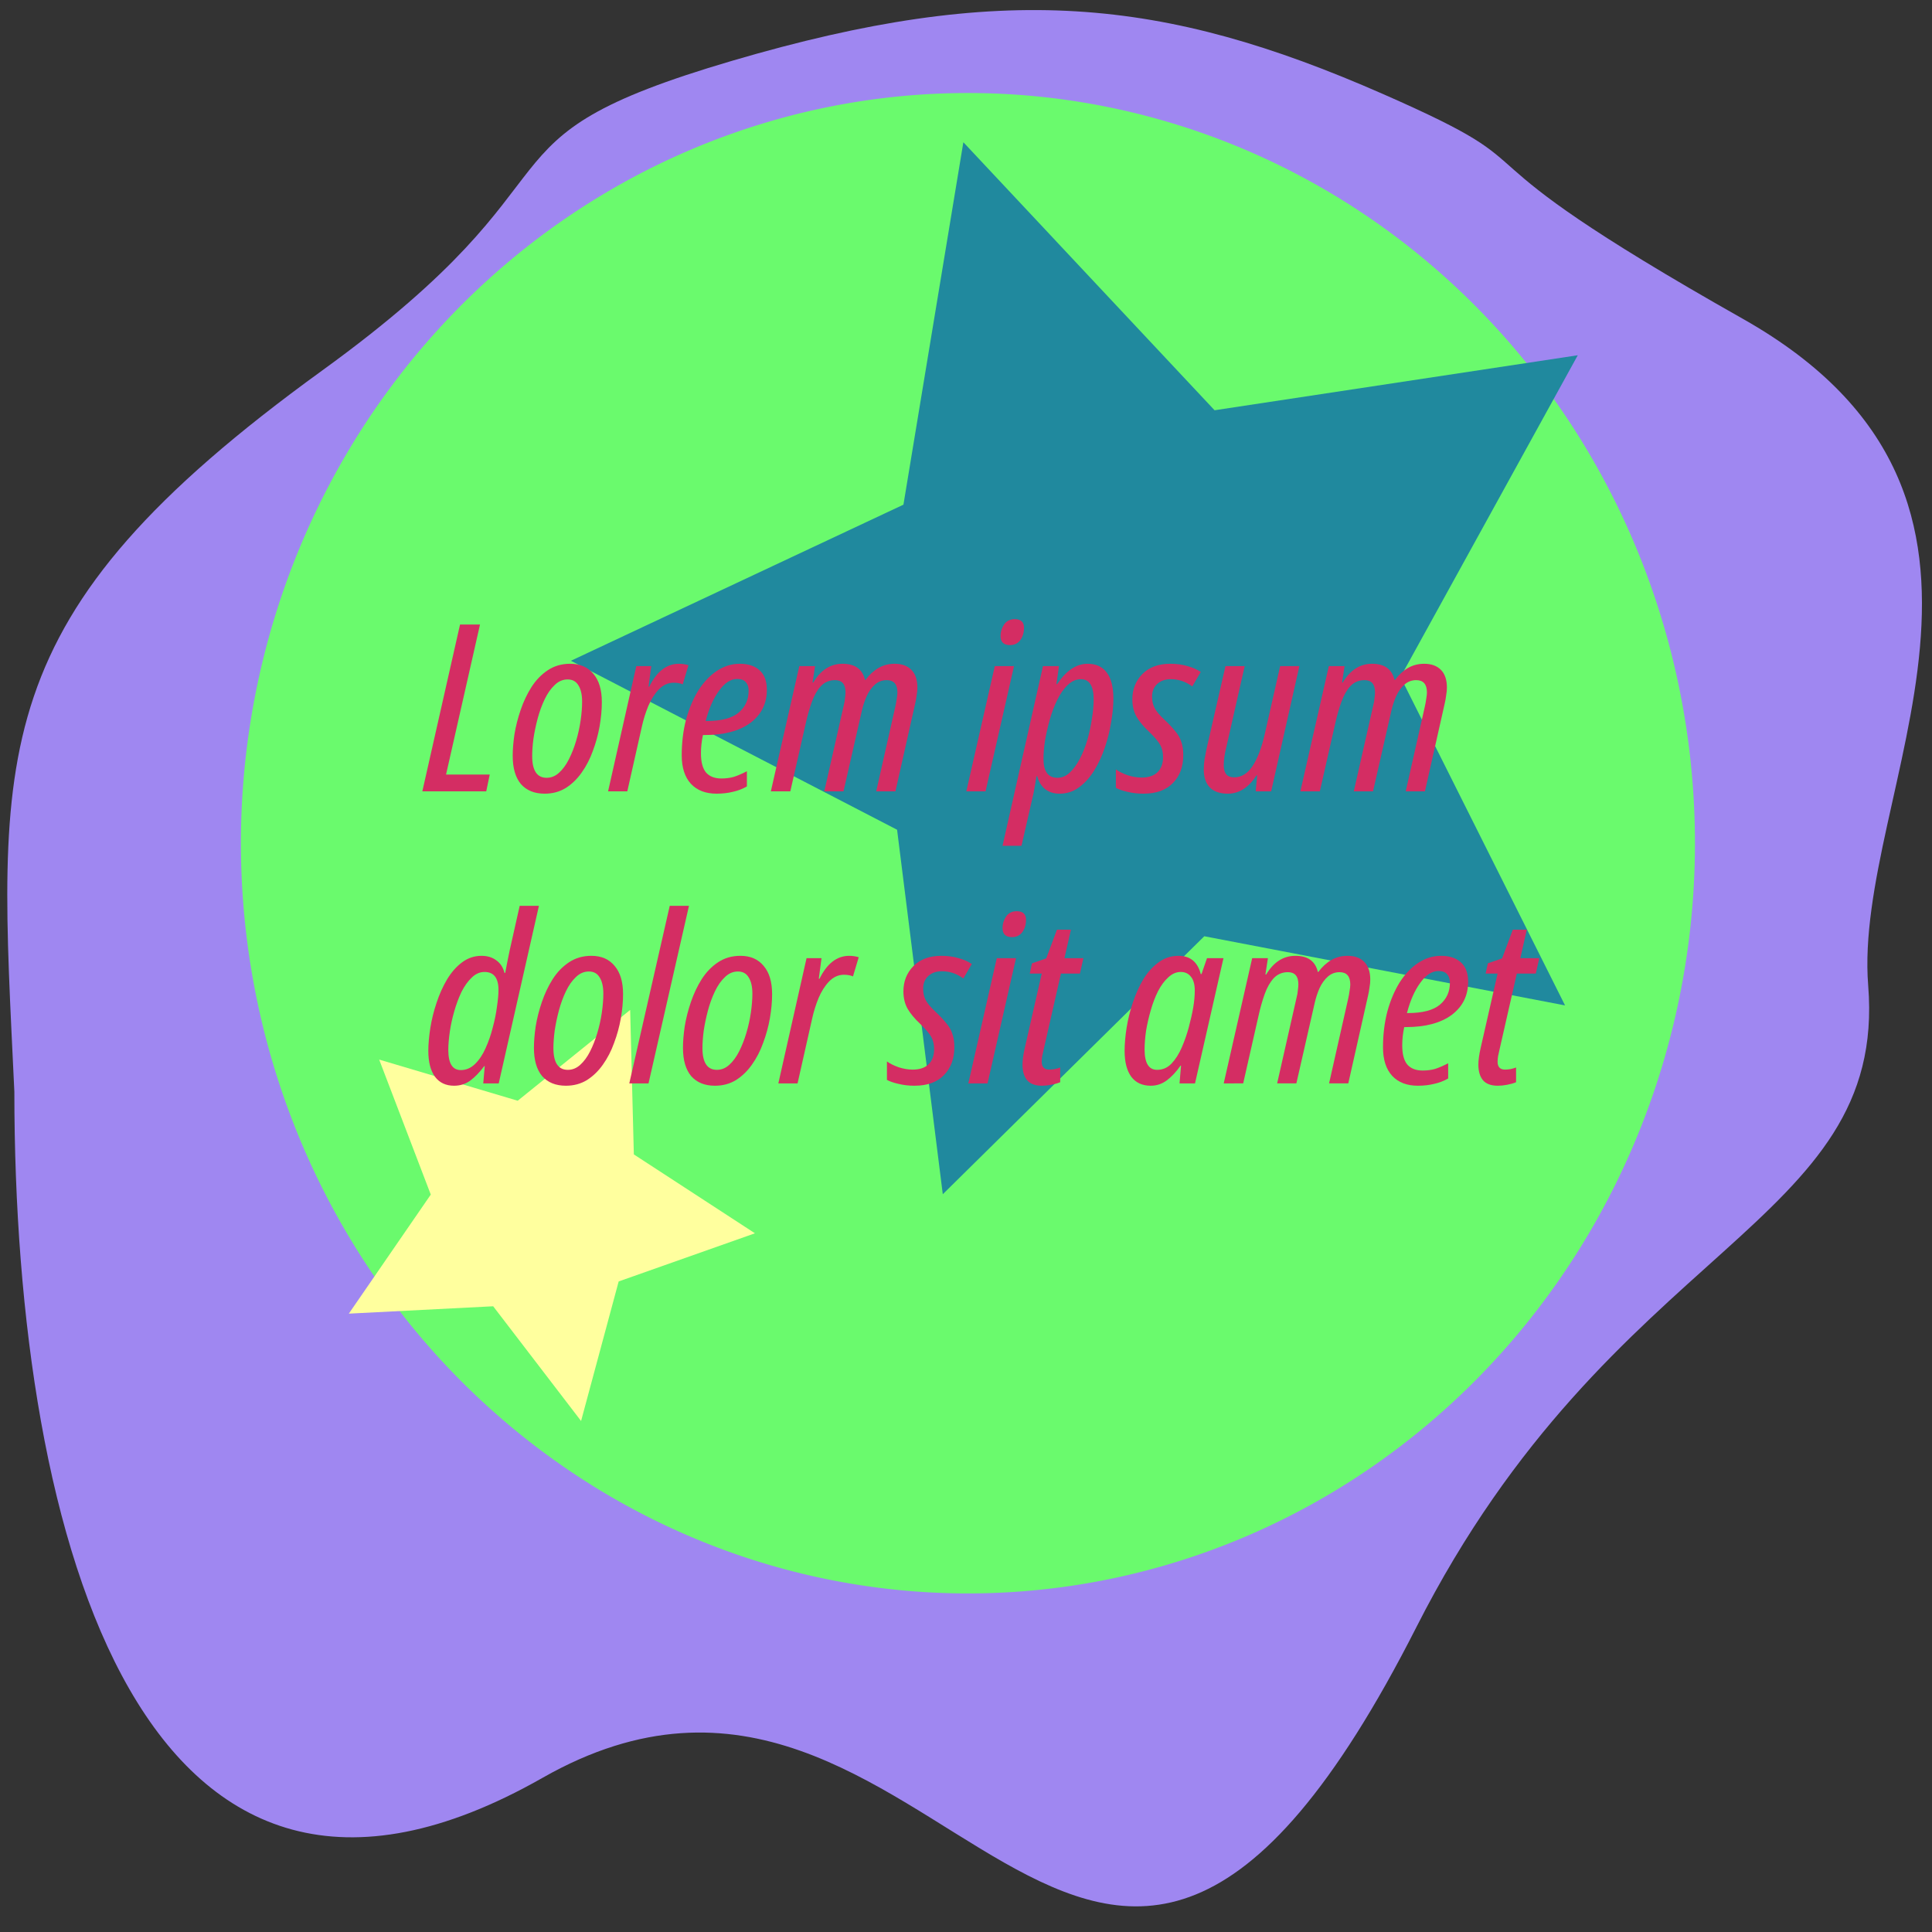 <?xml version="1.0" encoding="UTF-8" standalone="no"?>
<svg
   xmlns:dc="http://purl.org/dc/elements/1.1/"
   xmlns:cc="http://creativecommons.org/ns#"
   xmlns:rdf="http://www.w3.org/1999/02/22-rdf-syntax-ns#"
   xmlns:svg="http://www.w3.org/2000/svg"
   xmlns="http://www.w3.org/2000/svg"
   xmlns:sodipodi="http://sodipodi.sourceforge.net/DTD/sodipodi-0.dtd"
   xmlns:inkscape="http://www.inkscape.org/namespaces/inkscape"
   width="1024"
   height="1024"
   id="svg2"
   version="1.1"
   inkscape:version="1.0.2 (e86c870879, 2021-01-15)"
   sodipodi:docname="figures_1024.svg">
  <rect width="100%" height="100%" fill="#333333" stroke="none"/>
  <defs
     id="defs4">
    <rect
       x="140.219"
       y="404.243"
       width="1015.325"
       height="550.875"
       id="rect881" />
    <rect
       x="83.843"
       y="233.345"
       width="554.574"
       height="174.756"
       id="rect3035" />
  </defs>
  <sodipodi:namedview
     id="base"
     pagecolor="#ffffff"
     bordercolor="#666666"
     borderopacity="1.0"
     inkscape:pageopacity="0.0"
     inkscape:pageshadow="2"
     inkscape:zoom="1.3"
     inkscape:cx="344.41525"
     inkscape:cy="467.37981"
     inkscape:document-units="px"
     inkscape:current-layer="layer1"
     showgrid="false"
     inkscape:window-width="3840"
     inkscape:window-height="2067"
     inkscape:window-x="0"
     inkscape:window-y="56"
     inkscape:window-maximized="1"
     inkscape:pagecheckerboard="0"
     fit-margin-top="0"
     fit-margin-left="0"
     fit-margin-right="0"
     fit-margin-bottom="0"
     inkscape:document-rotation="0" />
  <g
     inkscape:label="Layer 1"
     inkscape:groupmode="layer"
     id="layer1"
     transform="translate(-137.013,-179.26)">
    <path
       style="fill:#9f87f1;fill-opacity:1;stroke:none;stroke-width:15.682px;stroke-linecap:butt;stroke-linejoin:miter;stroke-opacity:1"
       d="m 144.621,757.836 c 0,239.762 69.306,483.586 279.959,363.705 210.654,-119.881 287.406,266.424 463.18,-79.925 C 991.42,837.365 1137.423,829.461 1127.196,701.634 1118.995,599.131 1230.601,444.232 1060.907,348.327 891.214,252.422 970.141,273.075 870.011,229.088 753.183,177.766 668.098,169.447 525.144,211.449 380.48,253.952 455.187,268.908 307.649,375.73 126.169,507.126 136.17,577.697 144.621,757.836 Z"
       id="path2985"
       inkscape:connector-curvature="0"
       sodipodi:nodetypes="csssssssc" />
    <path
       id="path3038"
       style="fill:#6afa6d;fill-opacity:1;stroke-width:7.211"
       d="M 1035.375,626.186 A 385.336,397.627 0 0 1 650.04,1023.813 385.336,397.627 0 0 1 264.704,626.186 385.336,397.627 0 0 1 650.04,228.56 385.336,397.627 0 0 1 1035.375,626.186 Z" />
    <path
       id="path52"
       style="fill:#20899e;stroke:none;stroke-width:15.118"
       inkscape:transform-center-x="26.307271"
       inkscape:transform-center-y="-1.7712216"
       d="M 647.613,254.654 780.762,396.705 973.265,367.55 879.312,538.079 966.526,712.15 775.311,675.492 636.711,812.228 612.485,619.044 439.611,529.481 615.855,446.744 Z" />
    <path
       id="path877"
       style="fill:#ffff9e;fill-opacity:1;stroke:none;stroke-width:15.118"
       inkscape:transform-center-x="-6.9177721"
       inkscape:transform-center-y="4.2272025"
       d="m 444.994,932.421 -46.59,-60.81 -76.506,3.905 43.437,-63.101 -27.356,-71.555 73.435,21.812 59.6,-48.129 1.948,76.581 64.19,41.81 -72.231,25.518 z" />
    <g
       aria-label="Lorem ipsum 
dolor sit amet"
       transform="matrix(1.434,0,0,1.342,159.786,-56.476)"
       id="text879"
       style="font-style:italic;font-variant:normal;font-weight:normal;font-stretch:extra-condensed;font-size:92.275px;line-height:1.25;font-family:'Noto Sans';-inkscape-font-specification:'Noto Sans, Italic Extra-Condensed';font-variant-ligatures:normal;font-variant-caps:normal;font-variant-numeric:normal;font-variant-east-asian:normal;white-space:pre;shape-inside:url(#rect881);fill:#d42d63;fill-opacity:1;stroke:none">
      <path
         d="m 140.219,488.201 13.934,-65.884 h 7.382 l -12.549,59.24 h 16.148 l -1.292,6.644 z"
         style="font-style:italic;font-variant:normal;font-weight:normal;font-stretch:extra-condensed;font-size:92.275px;font-family:'Noto Sans';-inkscape-font-specification:'Noto Sans, Italic Extra-Condensed';font-variant-ligatures:normal;font-variant-caps:normal;font-variant-numeric:normal;font-variant-east-asian:normal;fill:#d42d63;fill-opacity:1"
         id="path952" />
      <path
         d="m 185.433,489.123 q -5.629,0 -8.766,-3.783 -3.045,-3.876 -3.045,-11.165 0,-3.783 0.646,-8.489 0.738,-4.798 2.307,-9.689 1.569,-4.891 3.968,-8.951 2.491,-4.152 5.998,-6.644 3.599,-2.584 8.305,-2.584 5.536,0 8.582,3.968 3.137,3.876 3.137,11.165 0,4.521 -0.83,9.597 -0.83,4.983 -2.491,9.689 -1.569,4.706 -4.152,8.582 -2.491,3.783 -5.906,6.09 -3.414,2.215 -7.751,2.215 z m 0.738,-6.275 q 2.491,0 4.521,-1.938 2.122,-2.03 3.691,-5.352 1.569,-3.322 2.676,-7.29 1.107,-3.968 1.661,-8.028 0.554,-4.06 0.554,-7.474 0,-4.152 -1.384,-6.459 -1.292,-2.307 -3.968,-2.307 -2.676,0 -4.798,2.215 -2.122,2.122 -3.691,5.629 -1.569,3.506 -2.584,7.567 -1.015,4.06 -1.569,8.028 -0.461,3.876 -0.461,6.828 0,8.582 5.352,8.582 z"
         style="font-style:italic;font-variant:normal;font-weight:normal;font-stretch:extra-condensed;font-size:92.275px;font-family:'Noto Sans';-inkscape-font-specification:'Noto Sans, Italic Extra-Condensed';font-variant-ligatures:normal;font-variant-caps:normal;font-variant-numeric:normal;font-variant-east-asian:normal;fill:#d42d63;fill-opacity:1"
         id="path954" />
      <path
         d="m 208.871,488.201 10.427,-49.459 h 5.536 l -1.015,8.12 h 0.277 q 4.152,-9.043 10.981,-9.043 1.753,0 3.506,0.554 l -2.122,7.567 q -1.384,-0.646 -3.322,-0.646 -3.137,0 -5.536,2.676 -2.307,2.584 -3.876,6.552 -1.476,3.876 -2.307,7.843 l -5.444,25.837 z"
         style="font-style:italic;font-variant:normal;font-weight:normal;font-stretch:extra-condensed;font-size:92.275px;font-family:'Noto Sans';-inkscape-font-specification:'Noto Sans, Italic Extra-Condensed';font-variant-ligatures:normal;font-variant-caps:normal;font-variant-numeric:normal;font-variant-east-asian:normal;fill:#d42d63;fill-opacity:1"
         id="path956" />
      <path
         d="m 249.011,489.123 q -6.09,0 -9.504,-3.876 -3.414,-3.968 -3.414,-11.258 0,-7.474 1.569,-14.026 1.661,-6.552 4.521,-11.534 2.953,-4.983 6.828,-7.751 3.968,-2.861 8.582,-2.861 4.614,0 7.29,2.584 2.676,2.584 2.676,7.659 0,8.212 -6.09,13.103 -6.09,4.798 -16.886,4.798 h -0.646 q -0.738,3.691 -0.738,7.197 0,5.167 1.845,7.567 1.938,2.399 5.721,2.399 2.491,0 4.614,-0.646 2.122,-0.738 4.798,-2.215 v 5.998 q -2.399,1.476 -5.167,2.122 -2.768,0.738 -5.998,0.738 z m -3.783,-28.697 q 8.212,0 11.903,-3.322 3.691,-3.322 3.691,-8.674 0,-2.122 -1.015,-3.322 -1.015,-1.292 -3.23,-1.292 -3.599,0 -6.736,4.706 -3.137,4.614 -4.891,11.903 z"
         style="font-style:italic;font-variant:normal;font-weight:normal;font-stretch:extra-condensed;font-size:92.275px;font-family:'Noto Sans';-inkscape-font-specification:'Noto Sans, Italic Extra-Condensed';font-variant-ligatures:normal;font-variant-caps:normal;font-variant-numeric:normal;font-variant-east-asian:normal;fill:#d42d63;fill-opacity:1"
         id="path958" />
      <path
         d="m 269.034,488.201 10.519,-49.459 h 5.813 l -0.923,6.459 h 0.277 q 4.152,-7.382 10.796,-7.382 6.921,0 8.305,6.367 h 0.185 q 2.122,-3.045 4.798,-4.706 2.676,-1.661 5.998,-1.661 3.968,0 6.182,2.399 2.215,2.399 2.215,7.013 0,1.384 -0.277,3.045 -0.185,1.661 -0.554,3.322 l -7.29,34.603 h -7.105 l 7.013,-33.219 q 0.369,-1.661 0.554,-3.23 0.277,-1.661 0.277,-2.584 0,-4.891 -3.968,-4.891 -2.491,0 -4.337,1.753 -1.845,1.753 -3.045,4.521 -1.107,2.676 -1.753,5.629 l -6.828,32.019 h -7.105 l 7.197,-33.957 q 0.369,-1.476 0.461,-2.861 0.185,-1.384 0.185,-2.307 0,-4.798 -3.876,-4.798 -3.137,0 -5.26,2.399 -2.03,2.399 -3.322,6.275 -1.292,3.876 -2.215,8.305 l -5.721,26.944 z"
         style="font-style:italic;font-variant:normal;font-weight:normal;font-stretch:extra-condensed;font-size:92.275px;font-family:'Noto Sans';-inkscape-font-specification:'Noto Sans, Italic Extra-Condensed';font-variant-ligatures:normal;font-variant-caps:normal;font-variant-numeric:normal;font-variant-east-asian:normal;fill:#d42d63;fill-opacity:1"
         id="path960" />
      <path
         d="m 357.433,430.437 q -3.506,0 -3.506,-3.599 0,-2.399 1.292,-4.521 1.384,-2.122 3.968,-2.122 3.414,0 3.414,3.414 0,2.861 -1.384,4.891 -1.384,1.938 -3.783,1.938 z m -16.148,57.764 10.519,-49.459 h 7.105 l -10.519,49.459 z"
         style="font-style:italic;font-variant:normal;font-weight:normal;font-stretch:extra-condensed;font-size:92.275px;font-family:'Noto Sans';-inkscape-font-specification:'Noto Sans, Italic Extra-Condensed';font-variant-ligatures:normal;font-variant-caps:normal;font-variant-numeric:normal;font-variant-east-asian:normal;fill:#d42d63;fill-opacity:1"
         id="path962" />
      <path
         d="m 354.665,509.701 14.949,-70.959 h 5.906 l -0.923,7.105 h 0.277 q 4.983,-8.028 11.258,-8.028 4.614,0 7.013,3.414 2.491,3.414 2.491,10.335 0,4.245 -0.83,9.32 -0.738,4.983 -2.307,9.966 -1.569,4.983 -3.968,9.135 -2.399,4.152 -5.629,6.644 -3.137,2.491 -7.197,2.491 -3.137,0 -5.352,-1.845 -2.122,-1.938 -2.861,-5.075 h -0.277 q -0.369,2.307 -0.738,4.706 -0.369,2.307 -0.83,4.245 l -3.968,18.547 z m 20.3,-26.852 q 2.491,0 4.521,-2.03 2.122,-2.122 3.783,-5.536 1.661,-3.414 2.768,-7.474 1.107,-4.152 1.661,-8.305 0.646,-4.152 0.646,-7.567 0,-8.028 -4.706,-8.028 -2.676,0 -4.891,2.307 -2.215,2.215 -3.876,5.906 -1.661,3.599 -2.768,7.843 -1.107,4.245 -1.753,8.305 -0.554,4.06 -0.554,7.105 0,7.474 5.167,7.474 z"
         style="font-style:italic;font-variant:normal;font-weight:normal;font-stretch:extra-condensed;font-size:92.275px;font-family:'Noto Sans';-inkscape-font-specification:'Noto Sans, Italic Extra-Condensed';font-variant-ligatures:normal;font-variant-caps:normal;font-variant-numeric:normal;font-variant-east-asian:normal;fill:#d42d63;fill-opacity:1"
         id="path964" />
      <path
         d="m 406.8,489.123 q -3.23,0 -5.998,-0.738 -2.676,-0.646 -4.245,-1.569 v -7.29 q 1.661,1.292 4.337,2.307 2.676,0.923 5.167,0.923 3.783,0 5.813,-2.03 2.122,-2.122 2.122,-6.09 0,-2.676 -1.015,-4.706 -1.015,-2.03 -4.152,-5.26 -3.045,-3.045 -4.614,-5.906 -1.569,-2.953 -1.569,-6.921 0,-5.906 3.691,-9.966 3.783,-4.06 10.335,-4.06 3.506,0 6.367,0.923 2.861,0.83 4.891,2.307 l -3.137,5.721 q -3.599,-2.861 -7.936,-2.861 -3.137,0 -5.075,1.938 -1.845,1.845 -1.845,4.983 0,2.491 0.923,4.429 0.923,1.938 3.691,4.706 2.491,2.491 3.968,4.521 1.569,1.938 2.215,4.152 0.738,2.122 0.738,5.26 0,6.921 -3.876,11.073 -3.783,4.152 -10.796,4.152 z"
         style="font-style:italic;font-variant:normal;font-weight:normal;font-stretch:extra-condensed;font-size:92.275px;font-family:'Noto Sans';-inkscape-font-specification:'Noto Sans, Italic Extra-Condensed';font-variant-ligatures:normal;font-variant-caps:normal;font-variant-numeric:normal;font-variant-east-asian:normal;fill:#d42d63;fill-opacity:1"
         id="path966" />
      <path
         d="m 437.897,489.123 q -4.337,0 -6.644,-2.491 -2.215,-2.491 -2.215,-7.105 0,-1.661 0.277,-3.876 0.369,-2.215 0.738,-4.152 l 7.013,-32.758 h 7.105 l -6.736,31.743 q -1.015,4.245 -1.015,7.567 0,2.122 0.923,3.414 0.923,1.2 2.953,1.2 4.06,0 6.828,-4.521 2.768,-4.521 4.521,-12.826 l 5.629,-26.575 h 7.105 l -10.427,49.459 h -5.721 l 0.554,-6.275 h -0.277 q -4.337,7.197 -10.612,7.197 z"
         style="font-style:italic;font-variant:normal;font-weight:normal;font-stretch:extra-condensed;font-size:92.275px;font-family:'Noto Sans';-inkscape-font-specification:'Noto Sans, Italic Extra-Condensed';font-variant-ligatures:normal;font-variant-caps:normal;font-variant-numeric:normal;font-variant-east-asian:normal;fill:#d42d63;fill-opacity:1"
         id="path968" />
      <path
         d="m 464.748,488.201 10.519,-49.459 h 5.813 l -0.923,6.459 h 0.277 q 4.152,-7.382 10.796,-7.382 6.921,0 8.305,6.367 h 0.185 q 2.122,-3.045 4.798,-4.706 2.676,-1.661 5.998,-1.661 3.968,0 6.182,2.399 2.215,2.399 2.215,7.013 0,1.384 -0.277,3.045 -0.185,1.661 -0.554,3.322 l -7.29,34.603 h -7.105 l 7.013,-33.219 q 0.369,-1.661 0.554,-3.23 0.277,-1.661 0.277,-2.584 0,-4.891 -3.968,-4.891 -2.491,0 -4.337,1.753 -1.845,1.753 -3.045,4.521 -1.107,2.676 -1.753,5.629 l -6.828,32.019 h -7.105 l 7.197,-33.957 q 0.369,-1.476 0.461,-2.861 0.185,-1.384 0.185,-2.307 0,-4.798 -3.876,-4.798 -3.137,0 -5.26,2.399 -2.03,2.399 -3.322,6.275 -1.292,3.876 -2.215,8.305 l -5.721,26.944 z"
         style="font-style:italic;font-variant:normal;font-weight:normal;font-stretch:extra-condensed;font-size:92.275px;font-family:'Noto Sans';-inkscape-font-specification:'Noto Sans, Italic Extra-Condensed';font-variant-ligatures:normal;font-variant-caps:normal;font-variant-numeric:normal;font-variant-east-asian:normal;fill:#d42d63;fill-opacity:1"
         id="path970" />
      <path
         d="m 151.938,604.467 q -4.521,0 -7.013,-3.506 -2.491,-3.599 -2.491,-10.242 0,-4.06 0.738,-9.043 0.738,-4.983 2.307,-9.966 1.569,-5.075 3.876,-9.227 2.399,-4.245 5.536,-6.736 3.23,-2.584 7.197,-2.584 3.23,0 5.444,1.753 2.307,1.753 3.045,4.983 h 0.277 q 0.461,-2.399 0.83,-4.614 0.461,-2.307 0.83,-4.337 l 3.691,-17.532 h 7.105 l -14.856,70.129 h -5.721 l 0.554,-6.828 h -0.185 q -2.584,3.691 -5.167,5.721 -2.584,2.03 -5.998,2.03 z m 2.491,-6.182 q 2.953,0 5.26,-2.399 2.307,-2.399 3.876,-6.182 1.661,-3.876 2.676,-8.212 1.107,-4.337 1.569,-8.305 0.554,-3.968 0.554,-6.552 0,-7.105 -5.167,-7.105 -2.584,0 -4.706,2.215 -2.122,2.122 -3.783,5.629 -1.569,3.506 -2.676,7.659 -1.107,4.06 -1.661,8.12 -0.554,4.06 -0.554,7.197 0,7.936 4.614,7.936 z"
         style="font-style:italic;font-variant:normal;font-weight:normal;font-stretch:extra-condensed;font-size:92.275px;font-family:'Noto Sans';-inkscape-font-specification:'Noto Sans, Italic Extra-Condensed';font-variant-ligatures:normal;font-variant-caps:normal;font-variant-numeric:normal;font-variant-east-asian:normal;fill:#d42d63;fill-opacity:1"
         id="path972" />
      <path
         d="m 193.277,604.467 q -5.629,0 -8.766,-3.783 -3.045,-3.876 -3.045,-11.165 0,-3.783 0.646,-8.489 0.738,-4.798 2.307,-9.689 1.569,-4.891 3.968,-8.951 2.491,-4.152 5.998,-6.644 3.599,-2.584 8.305,-2.584 5.536,0 8.582,3.968 3.137,3.876 3.137,11.165 0,4.521 -0.83,9.597 -0.83,4.983 -2.491,9.689 -1.569,4.706 -4.152,8.582 -2.491,3.783 -5.906,6.09 -3.414,2.215 -7.751,2.215 z m 0.738,-6.275 q 2.491,0 4.521,-1.938 2.122,-2.03 3.691,-5.352 1.569,-3.322 2.676,-7.29 1.107,-3.968 1.661,-8.028 0.554,-4.06 0.554,-7.474 0,-4.152 -1.384,-6.459 -1.292,-2.307 -3.968,-2.307 -2.676,0 -4.798,2.215 -2.122,2.122 -3.691,5.629 -1.569,3.506 -2.584,7.567 -1.015,4.06 -1.569,8.028 -0.461,3.876 -0.461,6.828 0,8.582 5.352,8.582 z"
         style="font-style:italic;font-variant:normal;font-weight:normal;font-stretch:extra-condensed;font-size:92.275px;font-family:'Noto Sans';-inkscape-font-specification:'Noto Sans, Italic Extra-Condensed';font-variant-ligatures:normal;font-variant-caps:normal;font-variant-numeric:normal;font-variant-east-asian:normal;fill:#d42d63;fill-opacity:1"
         id="path974" />
      <path
         d="m 216.714,603.544 14.949,-70.129 h 7.105 l -14.949,70.129 z"
         style="font-style:italic;font-variant:normal;font-weight:normal;font-stretch:extra-condensed;font-size:92.275px;font-family:'Noto Sans';-inkscape-font-specification:'Noto Sans, Italic Extra-Condensed';font-variant-ligatures:normal;font-variant-caps:normal;font-variant-numeric:normal;font-variant-east-asian:normal;fill:#d42d63;fill-opacity:1"
         id="path976" />
      <path
         d="m 248.365,604.467 q -5.629,0 -8.766,-3.783 -3.045,-3.876 -3.045,-11.165 0,-3.783 0.646,-8.489 0.738,-4.798 2.307,-9.689 1.569,-4.891 3.968,-8.951 2.491,-4.152 5.998,-6.644 3.599,-2.584 8.305,-2.584 5.536,0 8.582,3.968 3.137,3.876 3.137,11.165 0,4.521 -0.83,9.597 -0.83,4.983 -2.491,9.689 -1.569,4.706 -4.152,8.582 -2.491,3.783 -5.906,6.09 -3.414,2.215 -7.751,2.215 z m 0.738,-6.275 q 2.491,0 4.521,-1.938 2.122,-2.03 3.691,-5.352 1.569,-3.322 2.676,-7.29 1.107,-3.968 1.661,-8.028 0.554,-4.06 0.554,-7.474 0,-4.152 -1.384,-6.459 -1.292,-2.307 -3.968,-2.307 -2.676,0 -4.798,2.215 -2.122,2.122 -3.691,5.629 -1.569,3.506 -2.584,7.567 -1.015,4.06 -1.569,8.028 -0.461,3.876 -0.461,6.828 0,8.582 5.352,8.582 z"
         style="font-style:italic;font-variant:normal;font-weight:normal;font-stretch:extra-condensed;font-size:92.275px;font-family:'Noto Sans';-inkscape-font-specification:'Noto Sans, Italic Extra-Condensed';font-variant-ligatures:normal;font-variant-caps:normal;font-variant-numeric:normal;font-variant-east-asian:normal;fill:#d42d63;fill-opacity:1"
         id="path978" />
      <path
         d="m 271.802,603.544 10.427,-49.459 h 5.536 l -1.015,8.12 h 0.277 q 4.152,-9.043 10.981,-9.043 1.753,0 3.506,0.554 l -2.122,7.567 q -1.384,-0.646 -3.322,-0.646 -3.137,0 -5.536,2.676 -2.307,2.584 -3.876,6.552 -1.476,3.876 -2.307,7.843 l -5.444,25.837 z"
         style="font-style:italic;font-variant:normal;font-weight:normal;font-stretch:extra-condensed;font-size:92.275px;font-family:'Noto Sans';-inkscape-font-specification:'Noto Sans, Italic Extra-Condensed';font-variant-ligatures:normal;font-variant-caps:normal;font-variant-numeric:normal;font-variant-east-asian:normal;fill:#d42d63;fill-opacity:1"
         id="path980" />
      <path
         d="m 322.184,604.467 q -3.23,0 -5.998,-0.738 -2.676,-0.646 -4.245,-1.569 v -7.29 q 1.661,1.292 4.337,2.307 2.676,0.923 5.167,0.923 3.783,0 5.813,-2.03 2.122,-2.122 2.122,-6.09 0,-2.676 -1.015,-4.706 -1.015,-2.03 -4.152,-5.26 -3.045,-3.045 -4.614,-5.906 -1.569,-2.953 -1.569,-6.921 0,-5.906 3.691,-9.966 3.783,-4.06 10.335,-4.06 3.506,0 6.367,0.923 2.861,0.83 4.891,2.307 l -3.137,5.721 q -3.599,-2.861 -7.936,-2.861 -3.137,0 -5.075,1.938 -1.845,1.845 -1.845,4.983 0,2.491 0.923,4.429 0.923,1.938 3.691,4.706 2.491,2.491 3.968,4.521 1.569,1.938 2.215,4.152 0.738,2.122 0.738,5.26 0,6.921 -3.876,11.073 -3.783,4.152 -10.796,4.152 z"
         style="font-style:italic;font-variant:normal;font-weight:normal;font-stretch:extra-condensed;font-size:92.275px;font-family:'Noto Sans';-inkscape-font-specification:'Noto Sans, Italic Extra-Condensed';font-variant-ligatures:normal;font-variant-caps:normal;font-variant-numeric:normal;font-variant-east-asian:normal;fill:#d42d63;fill-opacity:1"
         id="path982" />
      <path
         d="m 358.171,545.78 q -3.506,0 -3.506,-3.599 0,-2.399 1.292,-4.521 1.384,-2.122 3.968,-2.122 3.414,0 3.414,3.414 0,2.861 -1.384,4.891 -1.384,1.938 -3.783,1.938 z m -16.148,57.764 10.519,-49.459 h 7.105 l -10.519,49.459 z"
         style="font-style:italic;font-variant:normal;font-weight:normal;font-stretch:extra-condensed;font-size:92.275px;font-family:'Noto Sans';-inkscape-font-specification:'Noto Sans, Italic Extra-Condensed';font-variant-ligatures:normal;font-variant-caps:normal;font-variant-numeric:normal;font-variant-east-asian:normal;fill:#d42d63;fill-opacity:1"
         id="path984" />
      <path
         d="m 369.244,604.467 q -3.783,0 -5.536,-2.215 -1.661,-2.215 -1.661,-6.09 0,-2.676 0.83,-6.552 l 6.275,-29.436 h -4.429 l 0.83,-4.06 5.26,-1.938 3.968,-11.35 h 5.167 l -2.399,11.258 h 7.013 l -1.292,6.09 h -7.013 l -6.367,29.897 q -0.277,1.384 -0.554,2.676 -0.185,1.292 -0.185,2.215 0,3.137 2.768,3.137 0.83,0 1.938,-0.185 1.2,-0.277 2.122,-0.646 v 5.813 q -1.476,0.646 -3.322,1.015 -1.845,0.369 -3.414,0.369 z"
         style="font-style:italic;font-variant:normal;font-weight:normal;font-stretch:extra-condensed;font-size:92.275px;font-family:'Noto Sans';-inkscape-font-specification:'Noto Sans, Italic Extra-Condensed';font-variant-ligatures:normal;font-variant-caps:normal;font-variant-numeric:normal;font-variant-east-asian:normal;fill:#d42d63;fill-opacity:1"
         id="path986" />
      <path
         d="m 409.476,604.467 q -4.706,0 -7.197,-3.506 -2.491,-3.599 -2.491,-10.242 0,-4.152 0.738,-9.135 0.738,-4.983 2.307,-9.966 1.569,-5.075 3.876,-9.227 2.399,-4.152 5.629,-6.644 3.23,-2.584 7.382,-2.584 6.459,0 8.212,7.197 h 0.277 l 2.03,-6.275 h 6.09 l -10.519,49.459 h -5.721 l 0.554,-7.013 h -0.185 q -2.399,3.691 -5.075,5.813 -2.676,2.122 -5.906,2.122 z m 2.307,-6.275 q 3.137,0 5.352,-2.491 2.215,-2.491 3.783,-6.367 1.569,-3.876 2.584,-7.936 1.107,-4.429 1.661,-7.936 0.554,-3.506 0.554,-6.644 0,-3.506 -1.384,-5.352 -1.384,-1.938 -3.783,-1.938 -2.491,0 -4.614,2.122 -2.122,2.03 -3.783,5.444 -1.569,3.322 -2.676,7.474 -1.107,4.06 -1.753,8.12 -0.554,4.06 -0.554,7.474 0,8.028 4.614,8.028 z"
         style="font-style:italic;font-variant:normal;font-weight:normal;font-stretch:extra-condensed;font-size:92.275px;font-family:'Noto Sans';-inkscape-font-specification:'Noto Sans, Italic Extra-Condensed';font-variant-ligatures:normal;font-variant-caps:normal;font-variant-numeric:normal;font-variant-east-asian:normal;fill:#d42d63;fill-opacity:1"
         id="path988" />
      <path
         d="m 436.42,603.544 10.519,-49.459 h 5.813 l -0.923,6.459 h 0.277 q 4.152,-7.382 10.796,-7.382 6.921,0 8.305,6.367 h 0.185 q 2.122,-3.045 4.798,-4.706 2.676,-1.661 5.998,-1.661 3.968,0 6.182,2.399 2.215,2.399 2.215,7.013 0,1.384 -0.277,3.045 -0.185,1.661 -0.554,3.322 l -7.29,34.603 h -7.105 l 7.013,-33.219 q 0.369,-1.661 0.554,-3.23 0.277,-1.661 0.277,-2.584 0,-4.891 -3.968,-4.891 -2.491,0 -4.337,1.753 -1.845,1.753 -3.045,4.521 -1.107,2.676 -1.753,5.629 l -6.828,32.019 h -7.105 l 7.197,-33.957 q 0.369,-1.476 0.461,-2.861 0.185,-1.384 0.185,-2.307 0,-4.798 -3.876,-4.798 -3.137,0 -5.26,2.399 -2.03,2.399 -3.322,6.275 -1.292,3.876 -2.215,8.305 l -5.721,26.944 z"
         style="font-style:italic;font-variant:normal;font-weight:normal;font-stretch:extra-condensed;font-size:92.275px;font-family:'Noto Sans';-inkscape-font-specification:'Noto Sans, Italic Extra-Condensed';font-variant-ligatures:normal;font-variant-caps:normal;font-variant-numeric:normal;font-variant-east-asian:normal;fill:#d42d63;fill-opacity:1"
         id="path990" />
      <path
         d="m 508.21,604.467 q -6.09,0 -9.504,-3.876 -3.414,-3.968 -3.414,-11.258 0,-7.474 1.569,-14.026 1.661,-6.552 4.521,-11.534 2.953,-4.983 6.828,-7.751 3.968,-2.861 8.582,-2.861 4.614,0 7.29,2.584 2.676,2.584 2.676,7.659 0,8.212 -6.09,13.103 -6.09,4.798 -16.886,4.798 h -0.646 q -0.738,3.691 -0.738,7.197 0,5.167 1.845,7.567 1.938,2.399 5.721,2.399 2.491,0 4.614,-0.646 2.122,-0.738 4.798,-2.215 v 5.998 q -2.399,1.476 -5.167,2.122 -2.768,0.738 -5.998,0.738 z m -3.783,-28.697 q 8.212,0 11.903,-3.322 3.691,-3.322 3.691,-8.674 0,-2.122 -1.015,-3.322 -1.015,-1.292 -3.23,-1.292 -3.599,0 -6.736,4.706 -3.137,4.614 -4.891,11.903 z"
         style="font-style:italic;font-variant:normal;font-weight:normal;font-stretch:extra-condensed;font-size:92.275px;font-family:'Noto Sans';-inkscape-font-specification:'Noto Sans, Italic Extra-Condensed';font-variant-ligatures:normal;font-variant-caps:normal;font-variant-numeric:normal;font-variant-east-asian:normal;fill:#d42d63;fill-opacity:1"
         id="path992" />
      <path
         d="m 537.737,604.467 q -3.783,0 -5.536,-2.215 -1.661,-2.215 -1.661,-6.09 0,-2.676 0.83,-6.552 l 6.275,-29.436 h -4.429 l 0.83,-4.06 5.26,-1.938 3.968,-11.35 h 5.167 l -2.399,11.258 h 7.013 l -1.292,6.09 h -7.013 l -6.367,29.897 q -0.277,1.384 -0.554,2.676 -0.185,1.292 -0.185,2.215 0,3.137 2.768,3.137 0.83,0 1.938,-0.185 1.2,-0.277 2.122,-0.646 v 5.813 q -1.476,0.646 -3.322,1.015 -1.845,0.369 -3.414,0.369 z"
         style="font-style:italic;font-variant:normal;font-weight:normal;font-stretch:extra-condensed;font-size:92.275px;font-family:'Noto Sans';-inkscape-font-specification:'Noto Sans, Italic Extra-Condensed';font-variant-ligatures:normal;font-variant-caps:normal;font-variant-numeric:normal;font-variant-east-asian:normal;fill:#d42d63;fill-opacity:1"
         id="path994" />
    </g>
  </g>
</svg>
